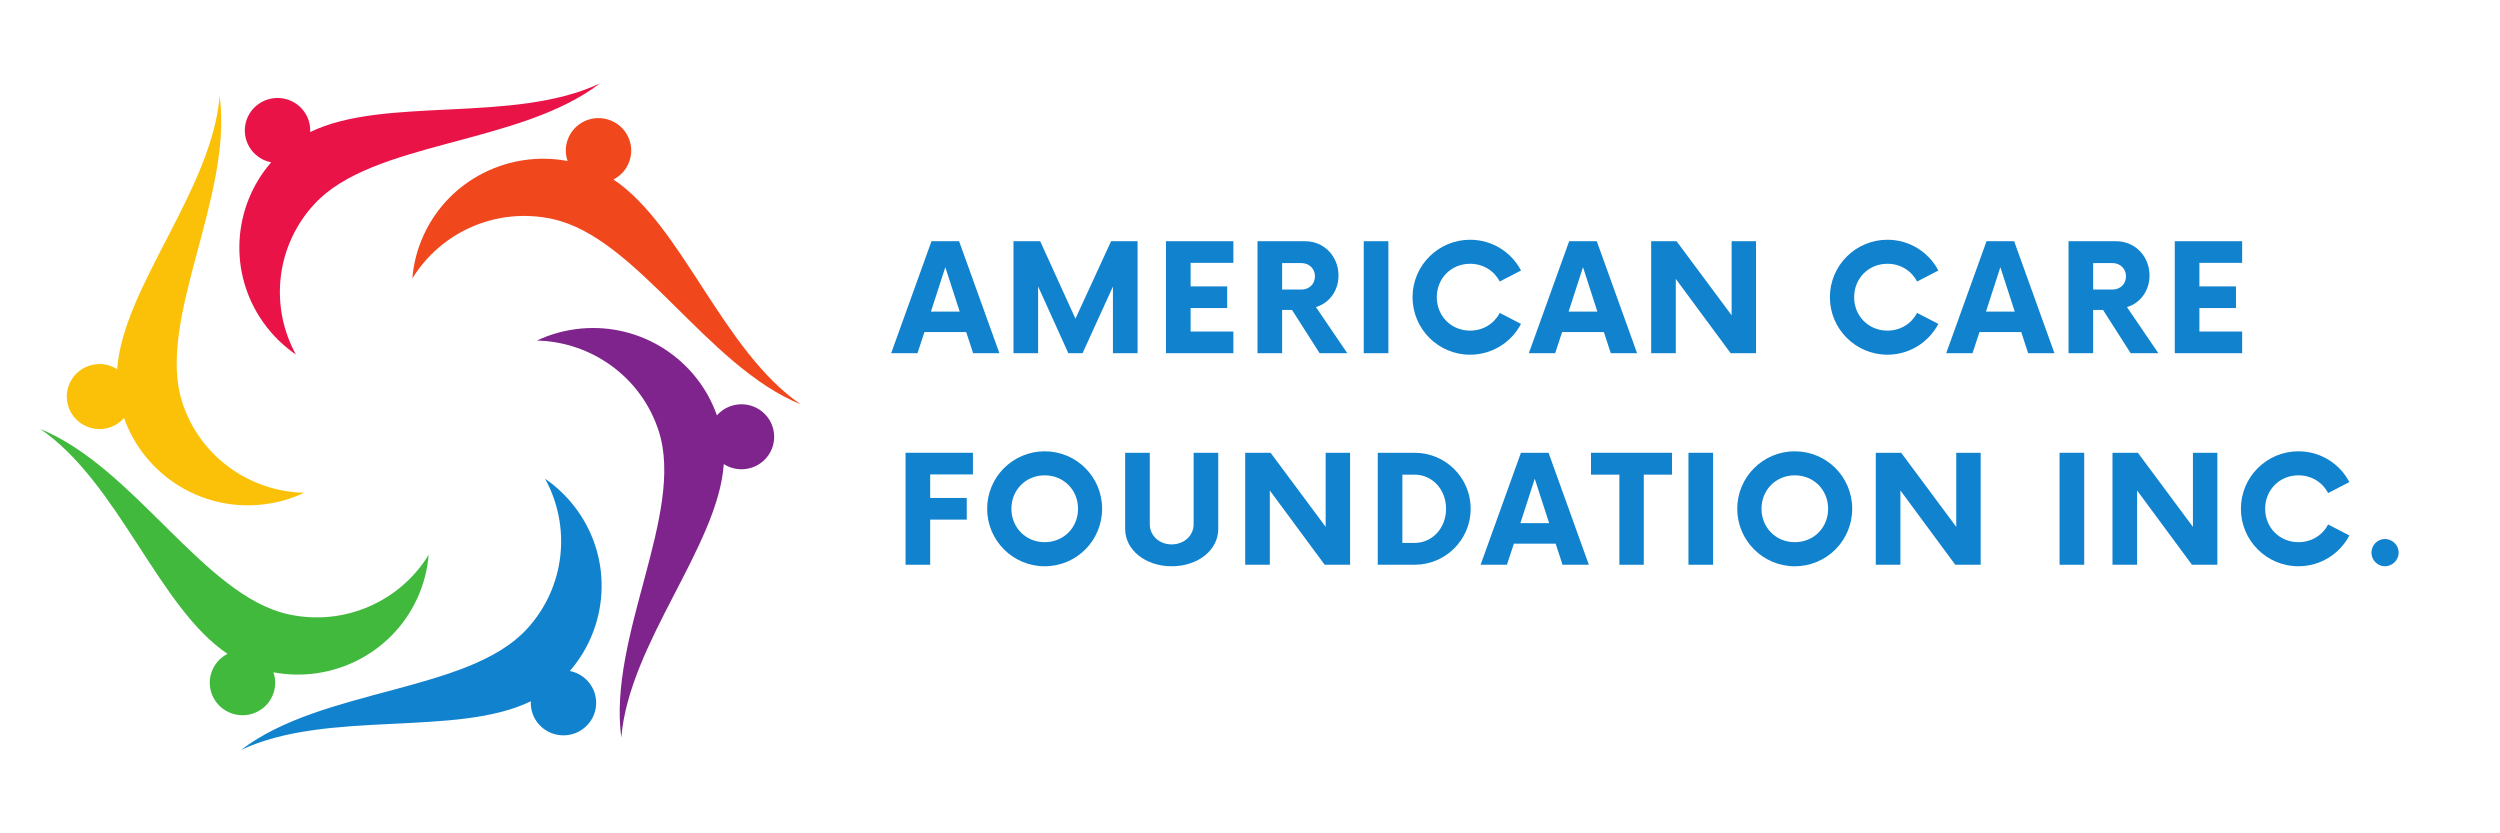 <svg xmlns="http://www.w3.org/2000/svg" xmlns:xlink="http://www.w3.org/1999/xlink" width="240" zoomAndPan="magnify" viewBox="0 0 180 60" height="80" preserveAspectRatio="xMidYMid meet" version="1.0"><defs><g/><clipPath id="e7ed2b2fa8"><path d="M 2.902 30 L 31 30 L 31 52 L 2.902 52 Z M 2.902 30 " clip-rule="nonzero"/></clipPath><clipPath id="e8c760c70b"><path d="M 29 8 L 57.652 8 L 57.652 30 L 29 30 Z M 29 8 " clip-rule="nonzero"/></clipPath></defs><rect x="-18" width="216" fill="#ffffff" y="-6" height="72" fill-opacity="1"/><rect x="-18" width="216" fill="#ffffff" y="-6" height="72" fill-opacity="1"/><path fill="#7f248d" d="M 41.836 23.656 C 40.699 23.762 39.629 24.059 38.656 24.52 C 42.578 24.609 46.188 27.141 47.438 31.066 C 49.316 36.969 43.758 45.855 44.734 53.105 C 45.293 46.309 51.703 39.324 52.113 33.414 C 52.539 33.688 53.059 33.828 53.602 33.777 C 54.898 33.66 55.852 32.52 55.73 31.234 C 55.613 29.945 54.465 29 53.172 29.117 C 52.543 29.176 52 29.473 51.617 29.906 C 50.223 25.93 46.246 23.254 41.836 23.656 " fill-opacity="1" fill-rule="nonzero"/><path fill="#1082ce" d="M 41.586 36.773 C 40.926 35.848 40.133 35.078 39.246 34.469 C 41.129 37.891 40.727 42.258 37.93 45.297 C 33.723 49.867 23.195 49.527 17.363 53.992 C 23.566 51.07 32.863 53.098 38.219 50.492 C 38.195 50.996 38.328 51.512 38.645 51.957 C 39.398 53.012 40.867 53.262 41.93 52.516 C 42.992 51.77 43.242 50.309 42.492 49.254 C 42.129 48.746 41.598 48.426 41.027 48.312 C 43.797 45.125 44.141 40.363 41.586 36.773 " fill-opacity="1" fill-rule="nonzero"/><g clip-path="url(#e7ed2b2fa8)"><path fill="#40b93c" d="M 30.027 43.117 C 30.504 42.086 30.777 41.016 30.863 39.949 C 28.824 43.281 24.812 45.117 20.766 44.23 C 14.68 42.898 9.711 33.672 2.902 30.887 C 8.551 34.766 11.434 43.773 16.383 47.078 C 15.93 47.309 15.547 47.684 15.32 48.18 C 14.773 49.352 15.293 50.742 16.473 51.281 C 17.656 51.824 19.055 51.312 19.598 50.137 C 19.859 49.57 19.875 48.953 19.688 48.406 C 23.848 49.195 28.172 47.109 30.027 43.117 " fill-opacity="1" fill-rule="nonzero"/></g><path fill="#fbc108" d="M 18.715 36.344 C 19.852 36.238 20.922 35.941 21.895 35.48 C 17.973 35.391 14.363 32.859 13.113 28.934 C 11.234 23.031 16.793 14.145 15.816 6.895 C 15.258 13.691 8.848 20.676 8.438 26.586 C 8.012 26.312 7.496 26.172 6.949 26.223 C 5.652 26.34 4.699 27.48 4.82 28.766 C 4.938 30.055 6.086 31 7.383 30.883 C 8.008 30.824 8.551 30.527 8.934 30.094 C 10.328 34.07 14.309 36.746 18.715 36.344 " fill-opacity="1" fill-rule="nonzero"/><path fill="#e91348" d="M 18.965 23.227 C 19.625 24.152 20.422 24.922 21.309 25.531 C 19.422 22.109 19.828 17.742 22.625 14.703 C 26.828 10.133 37.355 10.473 43.191 6.008 C 36.984 8.93 27.691 6.902 22.332 9.508 C 22.355 9.004 22.223 8.488 21.906 8.043 C 21.156 6.988 19.684 6.738 18.621 7.484 C 17.559 8.23 17.309 9.691 18.059 10.746 C 18.422 11.254 18.953 11.574 19.523 11.688 C 16.754 14.875 16.41 19.637 18.965 23.227 " fill-opacity="1" fill-rule="nonzero"/><g clip-path="url(#e8c760c70b)"><path fill="#f1471d" d="M 30.523 16.883 C 30.047 17.914 29.773 18.984 29.688 20.051 C 31.727 16.719 35.738 14.883 39.785 15.77 C 45.871 17.102 50.84 26.328 57.648 29.113 C 52 25.234 49.117 16.227 44.168 12.922 C 44.621 12.691 45.004 12.316 45.23 11.82 C 45.777 10.648 45.258 9.258 44.078 8.719 C 42.898 8.176 41.496 8.688 40.953 9.863 C 40.691 10.43 40.676 11.047 40.867 11.594 C 36.703 10.805 32.379 12.887 30.523 16.883 " fill-opacity="1" fill-rule="nonzero"/></g><g fill="#1082ce" fill-opacity="1"><g transform="translate(64.34, 25.43)"><g><path d="M 5.723 0 L 7.617 0 L 4.715 -8.062 L 2.727 -8.062 L -0.176 0 L 1.719 0 L 2.219 -1.52 L 5.227 -1.52 Z M 2.688 -2.996 L 3.723 -6.195 L 4.758 -2.996 Z M 2.688 -2.996 "/></g></g></g><g fill="#1082ce" fill-opacity="1"><g transform="translate(72.178, 25.43)"><g><path d="M 7.82 -8.062 L 5.254 -2.484 L 2.715 -8.062 L 0.793 -8.062 L 0.793 0 L 2.566 0 L 2.566 -4.809 L 4.742 0 L 5.766 0 L 7.953 -4.797 L 7.953 0 L 9.727 0 L 9.727 -8.062 Z M 7.82 -8.062 "/></g></g></g><g fill="#1082ce" fill-opacity="1"><g transform="translate(83.091, 25.43)"><g><path d="M 5.711 -6.504 L 5.711 -8.062 L 0.859 -8.062 L 0.859 0 L 5.711 0 L 5.711 -1.559 L 2.633 -1.559 L 2.633 -3.25 L 5.266 -3.25 L 5.266 -4.809 L 2.633 -4.809 L 2.633 -6.504 Z M 5.711 -6.504 "/></g></g></g><g fill="#1082ce" fill-opacity="1"><g transform="translate(89.747, 25.43)"><g><path d="M 5 -3.32 C 5.953 -3.602 6.625 -4.488 6.625 -5.59 C 6.625 -6.961 5.602 -8.062 4.219 -8.062 L 0.793 -8.062 L 0.793 0 L 2.566 0 L 2.566 -3.117 L 3.277 -3.117 L 5.266 0 L 7.258 0 Z M 3.949 -4.582 L 2.566 -4.582 L 2.566 -6.488 L 3.949 -6.488 C 4.516 -6.488 4.93 -6.086 4.93 -5.535 C 4.93 -4.973 4.516 -4.582 3.949 -4.582 Z M 3.949 -4.582 "/></g></g></g><g fill="#1082ce" fill-opacity="1"><g transform="translate(97.33, 25.43)"><g><path d="M 0.859 0 L 2.633 0 L 2.633 -8.062 L 0.859 -8.062 Z M 0.859 0 "/></g></g></g><g fill="#1082ce" fill-opacity="1"><g transform="translate(101.207, 25.43)"><g><path d="M 4.637 0.109 C 6.234 0.109 7.617 -0.793 8.305 -2.109 L 6.773 -2.902 C 6.383 -2.137 5.59 -1.625 4.637 -1.625 C 3.277 -1.625 2.242 -2.676 2.242 -4.031 C 2.242 -5.387 3.277 -6.438 4.637 -6.438 C 5.59 -6.438 6.383 -5.926 6.773 -5.16 L 8.305 -5.953 C 7.617 -7.27 6.234 -8.168 4.637 -8.168 C 2.352 -8.168 0.496 -6.316 0.496 -4.031 C 0.496 -1.746 2.352 0.109 4.637 0.109 Z M 4.637 0.109 "/></g></g></g><g fill="#1082ce" fill-opacity="1"><g transform="translate(110.253, 25.43)"><g><path d="M 5.723 0 L 7.617 0 L 4.715 -8.062 L 2.727 -8.062 L -0.176 0 L 1.719 0 L 2.219 -1.52 L 5.227 -1.52 Z M 2.688 -2.996 L 3.723 -6.195 L 4.758 -2.996 Z M 2.688 -2.996 "/></g></g></g><g fill="#1082ce" fill-opacity="1"><g transform="translate(118.091, 25.43)"><g><path d="M 6.586 -8.062 L 6.586 -2.727 L 2.621 -8.062 L 0.793 -8.062 L 0.793 0 L 2.566 0 L 2.566 -5.348 L 6.516 0 L 8.344 0 L 8.344 -8.062 Z M 6.586 -8.062 "/></g></g></g><g fill="#1082ce" fill-opacity="1"><g transform="translate(127.635, 25.43)"><g/></g></g><g fill="#1082ce" fill-opacity="1"><g transform="translate(131.256, 25.43)"><g><path d="M 4.637 0.109 C 6.234 0.109 7.617 -0.793 8.305 -2.109 L 6.773 -2.902 C 6.383 -2.137 5.59 -1.625 4.637 -1.625 C 3.277 -1.625 2.242 -2.676 2.242 -4.031 C 2.242 -5.387 3.277 -6.438 4.637 -6.438 C 5.59 -6.438 6.383 -5.926 6.773 -5.16 L 8.305 -5.953 C 7.617 -7.27 6.234 -8.168 4.637 -8.168 C 2.352 -8.168 0.496 -6.316 0.496 -4.031 C 0.496 -1.746 2.352 0.109 4.637 0.109 Z M 4.637 0.109 "/></g></g></g><g fill="#1082ce" fill-opacity="1"><g transform="translate(140.303, 25.43)"><g><path d="M 5.723 0 L 7.617 0 L 4.715 -8.062 L 2.727 -8.062 L -0.176 0 L 1.719 0 L 2.219 -1.52 L 5.227 -1.52 Z M 2.688 -2.996 L 3.723 -6.195 L 4.758 -2.996 Z M 2.688 -2.996 "/></g></g></g><g fill="#1082ce" fill-opacity="1"><g transform="translate(148.141, 25.43)"><g><path d="M 5 -3.32 C 5.953 -3.602 6.625 -4.488 6.625 -5.59 C 6.625 -6.961 5.602 -8.062 4.219 -8.062 L 0.793 -8.062 L 0.793 0 L 2.566 0 L 2.566 -3.117 L 3.277 -3.117 L 5.266 0 L 7.258 0 Z M 3.949 -4.582 L 2.566 -4.582 L 2.566 -6.488 L 3.949 -6.488 C 4.516 -6.488 4.93 -6.086 4.93 -5.535 C 4.93 -4.973 4.516 -4.582 3.949 -4.582 Z M 3.949 -4.582 "/></g></g></g><g fill="#1082ce" fill-opacity="1"><g transform="translate(155.724, 25.43)"><g><path d="M 5.711 -6.504 L 5.711 -8.062 L 0.859 -8.062 L 0.859 0 L 5.711 0 L 5.711 -1.559 L 2.633 -1.559 L 2.633 -3.25 L 5.266 -3.25 L 5.266 -4.809 L 2.633 -4.809 L 2.633 -6.504 Z M 5.711 -6.504 "/></g></g></g><g fill="#1082ce" fill-opacity="1"><g transform="translate(64.34, 40.662)"><g><path d="M 5.711 -6.504 L 5.711 -8.062 L 0.859 -8.062 L 0.859 0 L 2.633 0 L 2.633 -3.25 L 5.266 -3.25 L 5.266 -4.809 L 2.633 -4.809 L 2.633 -6.504 Z M 5.711 -6.504 "/></g></g></g><g fill="#1082ce" fill-opacity="1"><g transform="translate(70.579, 40.662)"><g><path d="M 4.637 0.109 C 6.934 0.109 8.773 -1.746 8.773 -4.031 C 8.773 -6.316 6.934 -8.168 4.637 -8.168 C 2.352 -8.168 0.496 -6.316 0.496 -4.031 C 0.496 -1.746 2.352 0.109 4.637 0.109 Z M 4.637 -1.625 C 3.277 -1.625 2.242 -2.676 2.242 -4.031 C 2.242 -5.387 3.277 -6.438 4.637 -6.438 C 6.008 -6.438 7.039 -5.387 7.039 -4.031 C 7.039 -2.676 6.008 -1.625 4.637 -1.625 Z M 4.637 -1.625 "/></g></g></g><g fill="#1082ce" fill-opacity="1"><g transform="translate(80.257, 40.662)"><g><path d="M 4.098 0.109 C 6.008 0.109 7.457 -1.062 7.457 -2.578 L 7.457 -8.062 L 5.684 -8.062 L 5.684 -2.914 C 5.684 -2.098 5 -1.465 4.098 -1.465 C 3.211 -1.465 2.527 -2.098 2.527 -2.914 L 2.527 -8.062 L 0.754 -8.062 L 0.754 -2.578 C 0.754 -1.062 2.219 0.109 4.098 0.109 Z M 4.098 0.109 "/></g></g></g><g fill="#1082ce" fill-opacity="1"><g transform="translate(88.861, 40.662)"><g><path d="M 6.586 -8.062 L 6.586 -2.727 L 2.621 -8.062 L 0.793 -8.062 L 0.793 0 L 2.566 0 L 2.566 -5.348 L 6.516 0 L 8.344 0 L 8.344 -8.062 Z M 6.586 -8.062 "/></g></g></g><g fill="#1082ce" fill-opacity="1"><g transform="translate(98.405, 40.662)"><g><path d="M 0.793 0 L 3.453 0 C 5.672 0 7.484 -1.801 7.484 -4.031 C 7.484 -6.262 5.672 -8.062 3.453 -8.062 L 0.793 -8.062 Z M 2.566 -1.57 L 2.566 -6.488 L 3.441 -6.488 C 4.715 -6.488 5.711 -5.43 5.711 -4.031 C 5.711 -2.633 4.715 -1.57 3.441 -1.57 Z M 2.566 -1.57 "/></g></g></g><g fill="#1082ce" fill-opacity="1"><g transform="translate(106.78, 40.662)"><g><path d="M 5.723 0 L 7.617 0 L 4.715 -8.062 L 2.727 -8.062 L -0.176 0 L 1.719 0 L 2.219 -1.52 L 5.227 -1.52 Z M 2.688 -2.996 L 3.723 -6.195 L 4.758 -2.996 Z M 2.688 -2.996 "/></g></g></g><g fill="#1082ce" fill-opacity="1"><g transform="translate(114.618, 40.662)"><g><path d="M 5.766 -8.062 L -0.066 -8.062 L -0.066 -6.488 L 1.977 -6.488 L 1.977 0 L 3.734 0 L 3.734 -6.488 L 5.766 -6.488 Z M 5.766 -8.062 "/></g></g></g><g fill="#1082ce" fill-opacity="1"><g transform="translate(120.71, 40.662)"><g><path d="M 0.859 0 L 2.633 0 L 2.633 -8.062 L 0.859 -8.062 Z M 0.859 0 "/></g></g></g><g fill="#1082ce" fill-opacity="1"><g transform="translate(124.586, 40.662)"><g><path d="M 4.637 0.109 C 6.934 0.109 8.773 -1.746 8.773 -4.031 C 8.773 -6.316 6.934 -8.168 4.637 -8.168 C 2.352 -8.168 0.496 -6.316 0.496 -4.031 C 0.496 -1.746 2.352 0.109 4.637 0.109 Z M 4.637 -1.625 C 3.277 -1.625 2.242 -2.676 2.242 -4.031 C 2.242 -5.387 3.277 -6.438 4.637 -6.438 C 6.008 -6.438 7.039 -5.387 7.039 -4.031 C 7.039 -2.676 6.008 -1.625 4.637 -1.625 Z M 4.637 -1.625 "/></g></g></g><g fill="#1082ce" fill-opacity="1"><g transform="translate(134.264, 40.662)"><g><path d="M 6.586 -8.062 L 6.586 -2.727 L 2.621 -8.062 L 0.793 -8.062 L 0.793 0 L 2.566 0 L 2.566 -5.348 L 6.516 0 L 8.344 0 L 8.344 -8.062 Z M 6.586 -8.062 "/></g></g></g><g fill="#1082ce" fill-opacity="1"><g transform="translate(143.808, 40.662)"><g/></g></g><g fill="#1082ce" fill-opacity="1"><g transform="translate(147.429, 40.662)"><g><path d="M 0.859 0 L 2.633 0 L 2.633 -8.062 L 0.859 -8.062 Z M 0.859 0 "/></g></g></g><g fill="#1082ce" fill-opacity="1"><g transform="translate(151.305, 40.662)"><g><path d="M 6.586 -8.062 L 6.586 -2.727 L 2.621 -8.062 L 0.793 -8.062 L 0.793 0 L 2.566 0 L 2.566 -5.348 L 6.516 0 L 8.344 0 L 8.344 -8.062 Z M 6.586 -8.062 "/></g></g></g><g fill="#1082ce" fill-opacity="1"><g transform="translate(160.849, 40.662)"><g><path d="M 4.637 0.109 C 6.234 0.109 7.617 -0.793 8.305 -2.109 L 6.773 -2.902 C 6.383 -2.137 5.59 -1.625 4.637 -1.625 C 3.277 -1.625 2.242 -2.676 2.242 -4.031 C 2.242 -5.387 3.277 -6.438 4.637 -6.438 C 5.59 -6.438 6.383 -5.926 6.773 -5.16 L 8.305 -5.953 C 7.617 -7.27 6.234 -8.168 4.637 -8.168 C 2.352 -8.168 0.496 -6.316 0.496 -4.031 C 0.496 -1.746 2.352 0.109 4.637 0.109 Z M 4.637 0.109 "/></g></g></g><g fill="#1082ce" fill-opacity="1"><g transform="translate(169.896, 40.662)"><g><path d="M 1.812 0.109 C 2.352 0.109 2.809 -0.336 2.809 -0.875 C 2.809 -1.41 2.352 -1.855 1.812 -1.855 C 1.289 -1.855 0.848 -1.41 0.848 -0.875 C 0.848 -0.336 1.289 0.109 1.812 0.109 Z M 1.812 0.109 "/></g></g></g></svg>